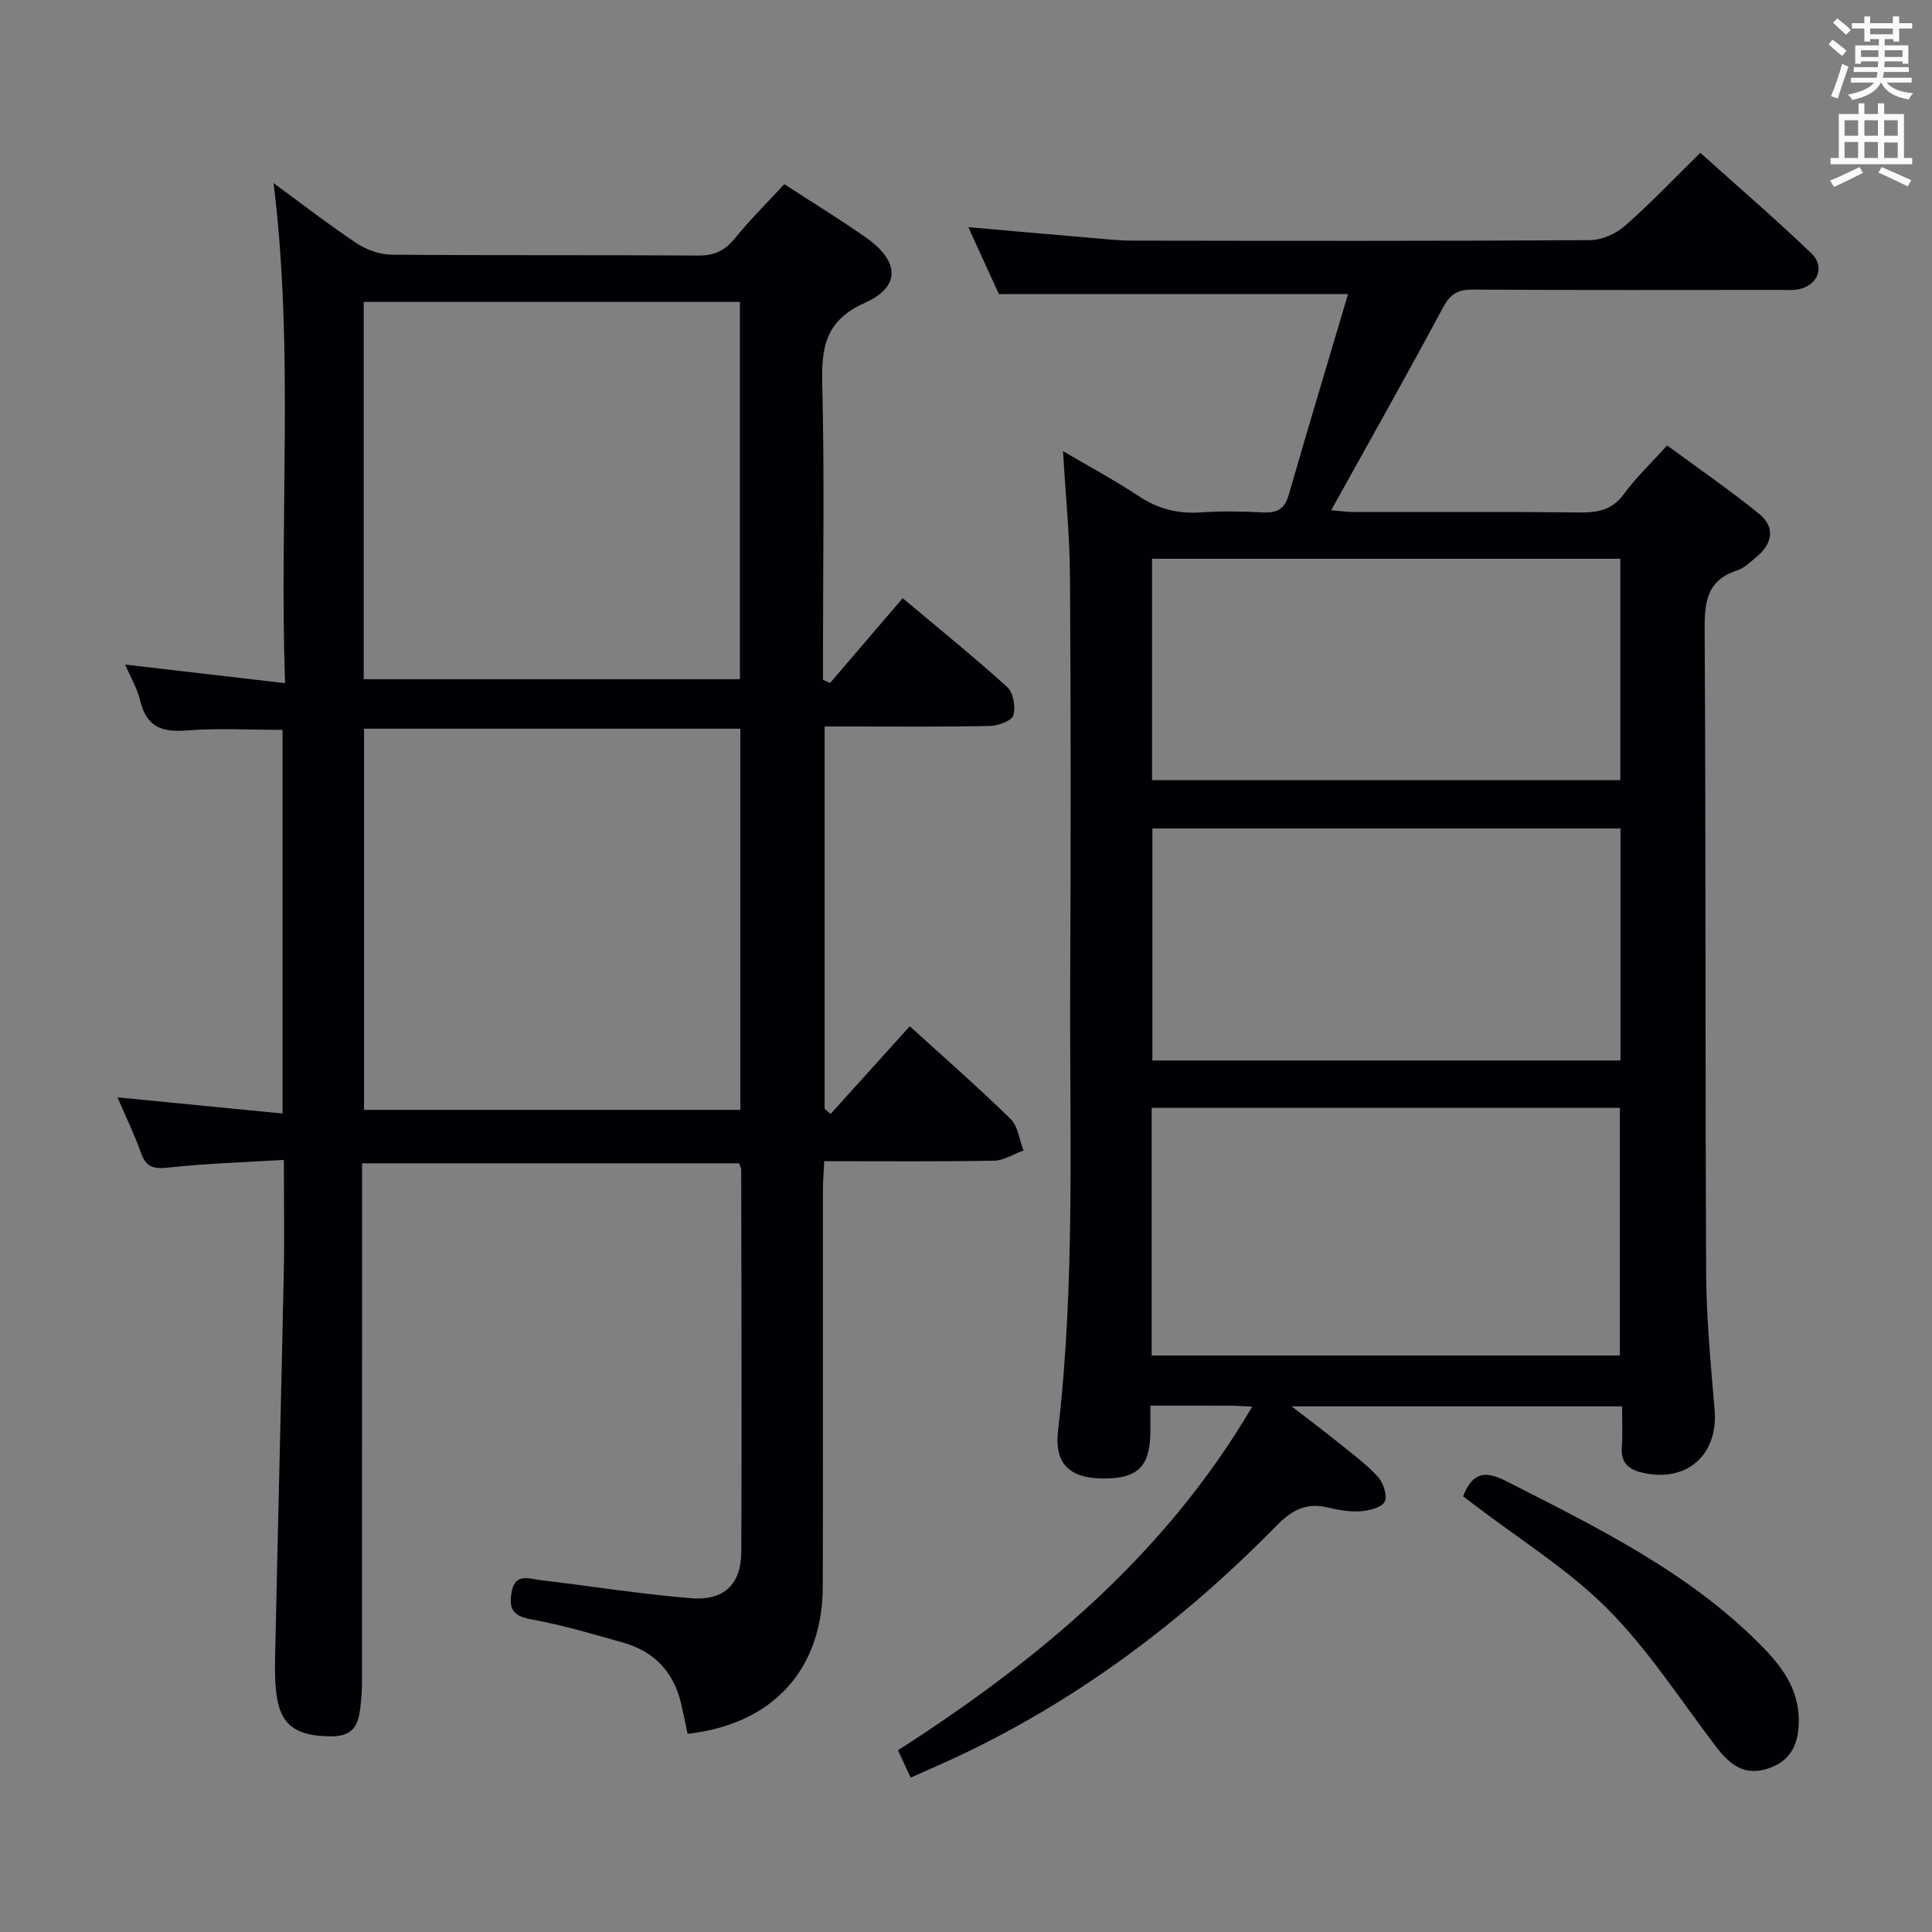 <svg enable-background="new 0 0 400 400" viewBox="0 0 400 400" xmlns="http://www.w3.org/2000/svg"><rect x="0" y="0" width="400" height="400" fill="#808080" stroke="none"/><g fill="#010105"><path d="m335.83 291.17c-22.83 0-44.94 0-68.42 0 3.8 2.93 6.74 5.13 9.6 7.43 2.84 2.3 5.83 4.49 8.28 7.17 1.13 1.23 2.02 3.99 1.38 5.16-.69 1.25-3.28 1.85-5.09 1.97-2.28.14-4.65-.32-6.9-.83-4.35-1-7.3.65-10.37 3.79-19.86 20.24-42.28 36.99-68.2 48.81-2.41 1.1-4.85 2.15-7.57 3.36-.85-1.83-1.66-3.58-2.62-5.65 29.02-18.67 55.19-40.28 73.34-71.15-2.04-.09-3.3-.2-4.57-.2-5.3-.02-10.6-.01-16.52-.01 0 2.2.03 3.97 0 5.75-.12 7.09-2.86 9.54-10.39 9.32-6.51-.19-9.5-3.24-8.72-9.87 3.57-30.69 2.37-61.51 2.51-92.29.13-28.16.14-56.32-.04-84.48-.05-8.42-.91-16.83-1.44-26.05 5.57 3.28 10.79 6.09 15.71 9.34 3.94 2.61 8 3.66 12.68 3.35 4.31-.29 8.67-.23 12.99 0 2.91.15 4.49-.65 5.35-3.64 3.98-13.86 8.16-27.66 12.28-41.56-24.12 0-47.76 0-72.29 0-1.69-3.7-3.85-8.44-6.33-13.86 8.56.75 16.42 1.46 24.28 2.12 3.31.28 6.63.67 9.95.67 31.49.05 62.99.1 94.48-.1 2.45-.02 5.36-1.32 7.24-2.96 5.25-4.6 10.07-9.7 15.6-15.12 7.58 6.81 15.47 13.61 22.99 20.8 2.9 2.77 1.32 6.65-2.62 7.45-1.28.26-2.65.13-3.99.13-21.16.01-42.33.06-63.49-.06-3.05-.02-4.64.89-6.13 3.66-7.45 13.9-15.2 27.63-23.18 42.02 1.94.16 3.31.36 4.68.37 15.66.02 31.33-.09 46.99.09 3.77.04 6.62-.64 8.98-3.88 2.43-3.33 5.49-6.21 8.9-10 6.4 4.72 12.93 9.2 19.05 14.17 3.39 2.76 2.78 6.15-.53 8.9-1.27 1.06-2.56 2.34-4.07 2.83-6.31 2.05-6.71 6.61-6.68 12.4.26 44.32.1 88.65.31 132.97.05 9.46.95 18.92 1.75 28.36.8 9.41-5.83 15.25-15.11 13.02-2.78-.67-4.34-2.12-4.1-5.25.2-2.63.05-5.28.05-8.45zm-97.39-10.53h96.94c0-17.31 0-34.32 0-51.28-32.52 0-64.6 0-96.94 0zm97.07-61.08c0-16.36 0-32.11 0-48.03-32.5 0-64.68 0-96.92 0v48.03zm-96.99-103.88v45.85h96.95c0-15.47 0-30.53 0-45.85-32.43 0-64.52 0-96.95 0z"/><path d="m25.9 137.59c10.98 1.28 21.6 2.51 33.12 3.85-1.22-35.03 1.87-69.12-2.38-103.53 5.74 4.2 11.32 8.54 17.19 12.45 2.05 1.37 4.81 2.34 7.25 2.37 21.16.18 42.33.03 63.49.18 3.37.02 5.55-1.05 7.62-3.61 3.13-3.85 6.68-7.36 10.19-11.17 5.76 3.75 11.43 7.22 16.87 11.02 6.97 4.87 7.32 10.2-.18 13.55-8.18 3.65-9.02 9.15-8.83 16.84.47 18.65.15 37.33.15 55.99v5.23c.49.21.99.42 1.48.63 4.88-5.7 9.76-11.4 15.02-17.54 7.3 6.13 14.65 12.06 21.63 18.38 1.27 1.15 1.8 4.13 1.29 5.86-.34 1.15-3.13 2.17-4.85 2.21-9.49.21-19 .11-28.5.11-1.8 0-3.59 0-5.73 0v79.17c.42.35.84.69 1.25 1.04 5.4-5.98 10.79-11.96 16.38-18.15 7.19 6.55 14.21 12.68 20.86 19.19 1.55 1.52 1.83 4.32 2.69 6.54-2.04.74-4.07 2.07-6.12 2.11-11.49.21-22.98.1-35.14.1-.1 2.19-.27 4.1-.27 6.01-.02 27.33.03 54.66-.03 81.99-.03 17.29-10.37 28.58-27.99 30.56-.44-2.05-.85-4.13-1.33-6.19-1.52-6.59-5.56-10.88-12.04-12.7-6.22-1.75-12.45-3.61-18.79-4.77-3.54-.65-4.89-1.69-4.33-5.4.66-4.37 3.58-3.05 6.04-2.76 10.38 1.23 20.72 2.89 31.13 3.74 6.89.56 10.41-2.86 10.44-9.67.12-26.33.01-52.66-.02-78.99 0-.31-.19-.63-.43-1.38-25.73 0-51.59 0-78.07 0v36.99c0 23 0 46-.01 69 0 1.66 0 3.34-.17 4.99-.39 3.87-.53 7.7-6.22 7.66-6.6-.04-10.08-1.88-11.12-7.49-.6-3.23-.53-6.62-.46-9.94.56-26.12 1.22-52.25 1.77-78.37.16-7.48.02-14.97.02-23.54-8.25.5-16.16.73-24 1.59-3.07.34-4.56-.15-5.6-3.09-1.31-3.73-3.06-7.3-4.84-11.45 11.69 1.14 22.76 2.22 34.17 3.34 0-27.18 0-53.28 0-79.43-6.73 0-13.35-.39-19.9.13-5.05.4-8.2-.74-9.52-5.97-.6-2.65-2.06-5.1-3.18-7.68zm127.38 13.28c-26.27 0-52.12 0-77.91 0v78.92h77.91c0-26.3 0-52.39 0-78.92zm-77.98-10.25h77.89c0-26.3 0-52.2 0-78.11-26.16 0-51.91 0-77.89 0z"/><path d="m302.92 309.81c2-5.2 4.75-5.3 9.05-3.1 18.64 9.52 37.48 18.68 52.49 33.79 4.25 4.27 7.91 8.98 7.96 15.51.03 4.73-1.37 8.46-6.29 10.12-5.03 1.7-8.08-.86-10.9-4.57-7.31-9.62-13.94-19.95-22.4-28.45-8.12-8.16-18.2-14.37-27.42-21.44-.79-.6-1.58-1.18-2.49-1.86z"/></g><path d="m378.6 9.2.8-1c.9.7 1.9 1.4 2.9 2.3l-.9 1.1c-1.1-.9-2-1.7-2.8-2.4zm.5 10.7c.9-2.1 1.6-4.3 2.3-6.7.4.2.8.4 1.3.6-.7 2.1-1.5 4.3-2.2 6.6zm.4-15.2.9-.9c1 .8 2 1.6 2.8 2.4l-1 1c-1-.9-1.9-1.8-2.7-2.5zm12.5-1.3h1.2v1.4h2.7v1.1h-2.7v2.7h-1.2v-.5h-1.8v1.3h4.9v3.8h-1.2v-.5h-3.7c0 .4-.1.9-.1 1.2h5.1v1h-5.2c0 .5-.1.9-.2 1.2h6v1h-5.2c1.1 1.3 2.9 2 5.5 2.2-.4.4-.7.8-.9 1.3-2.9-.5-4.8-1.6-5.7-3.5h-.1c-.8 1.7-2.7 2.9-5.9 3.6-.2-.4-.6-.8-.9-1.1 2.8-.6 4.6-1.4 5.4-2.5h-4.8v-1h5.3c.1-.3.2-.7.2-1.2h-4.9v-1h5c0-.4 0-.8.1-1.2h-3.6v.5h-1.2v-3.8h4.9v-1.3h-1.8v.5h-1.2v-2.7h-2.6v-1.1h2.6v-1.4h1.2v1.4h4.7v-1.4zm-6.7 8.4h3.6c0-.4 0-.9 0-1.4h-3.6zm1.9-4.7h4.7v-1.2h-4.7zm6.7 3.3h-3.7v1.4h3.7z" fill="#fafbfa"/><path d="m384.7 21.4h1.3v2.2h2.8v-2.2h1.3v2.2h4.1v9.1h1.7v1.3h-16.9v-1.3h1.7v-9.1h4.1v-2.2zm.3 13.2.7 1.2c-1.8.9-3.8 1.9-6 2.9-.2-.4-.5-.8-.8-1.3 2.4-1 4.4-2 6.1-2.8zm-3.1-6.5h2.8v-3.2h-2.8zm0 4.6h2.8v-3.3h-2.8zm4.1-4.6h2.8v-3.2h-2.8zm0 4.6h2.8v-3.3h-2.8zm3.6 1.9c2.1.9 4.1 1.8 6.1 2.7l-.7 1.3c-2.2-1.1-4.2-2-6.1-2.9zm3.3-9.7h-2.8v3.2h2.8zm-2.8 7.8h2.8v-3.2h-2.8z" fill="#fafbfa"/></svg>